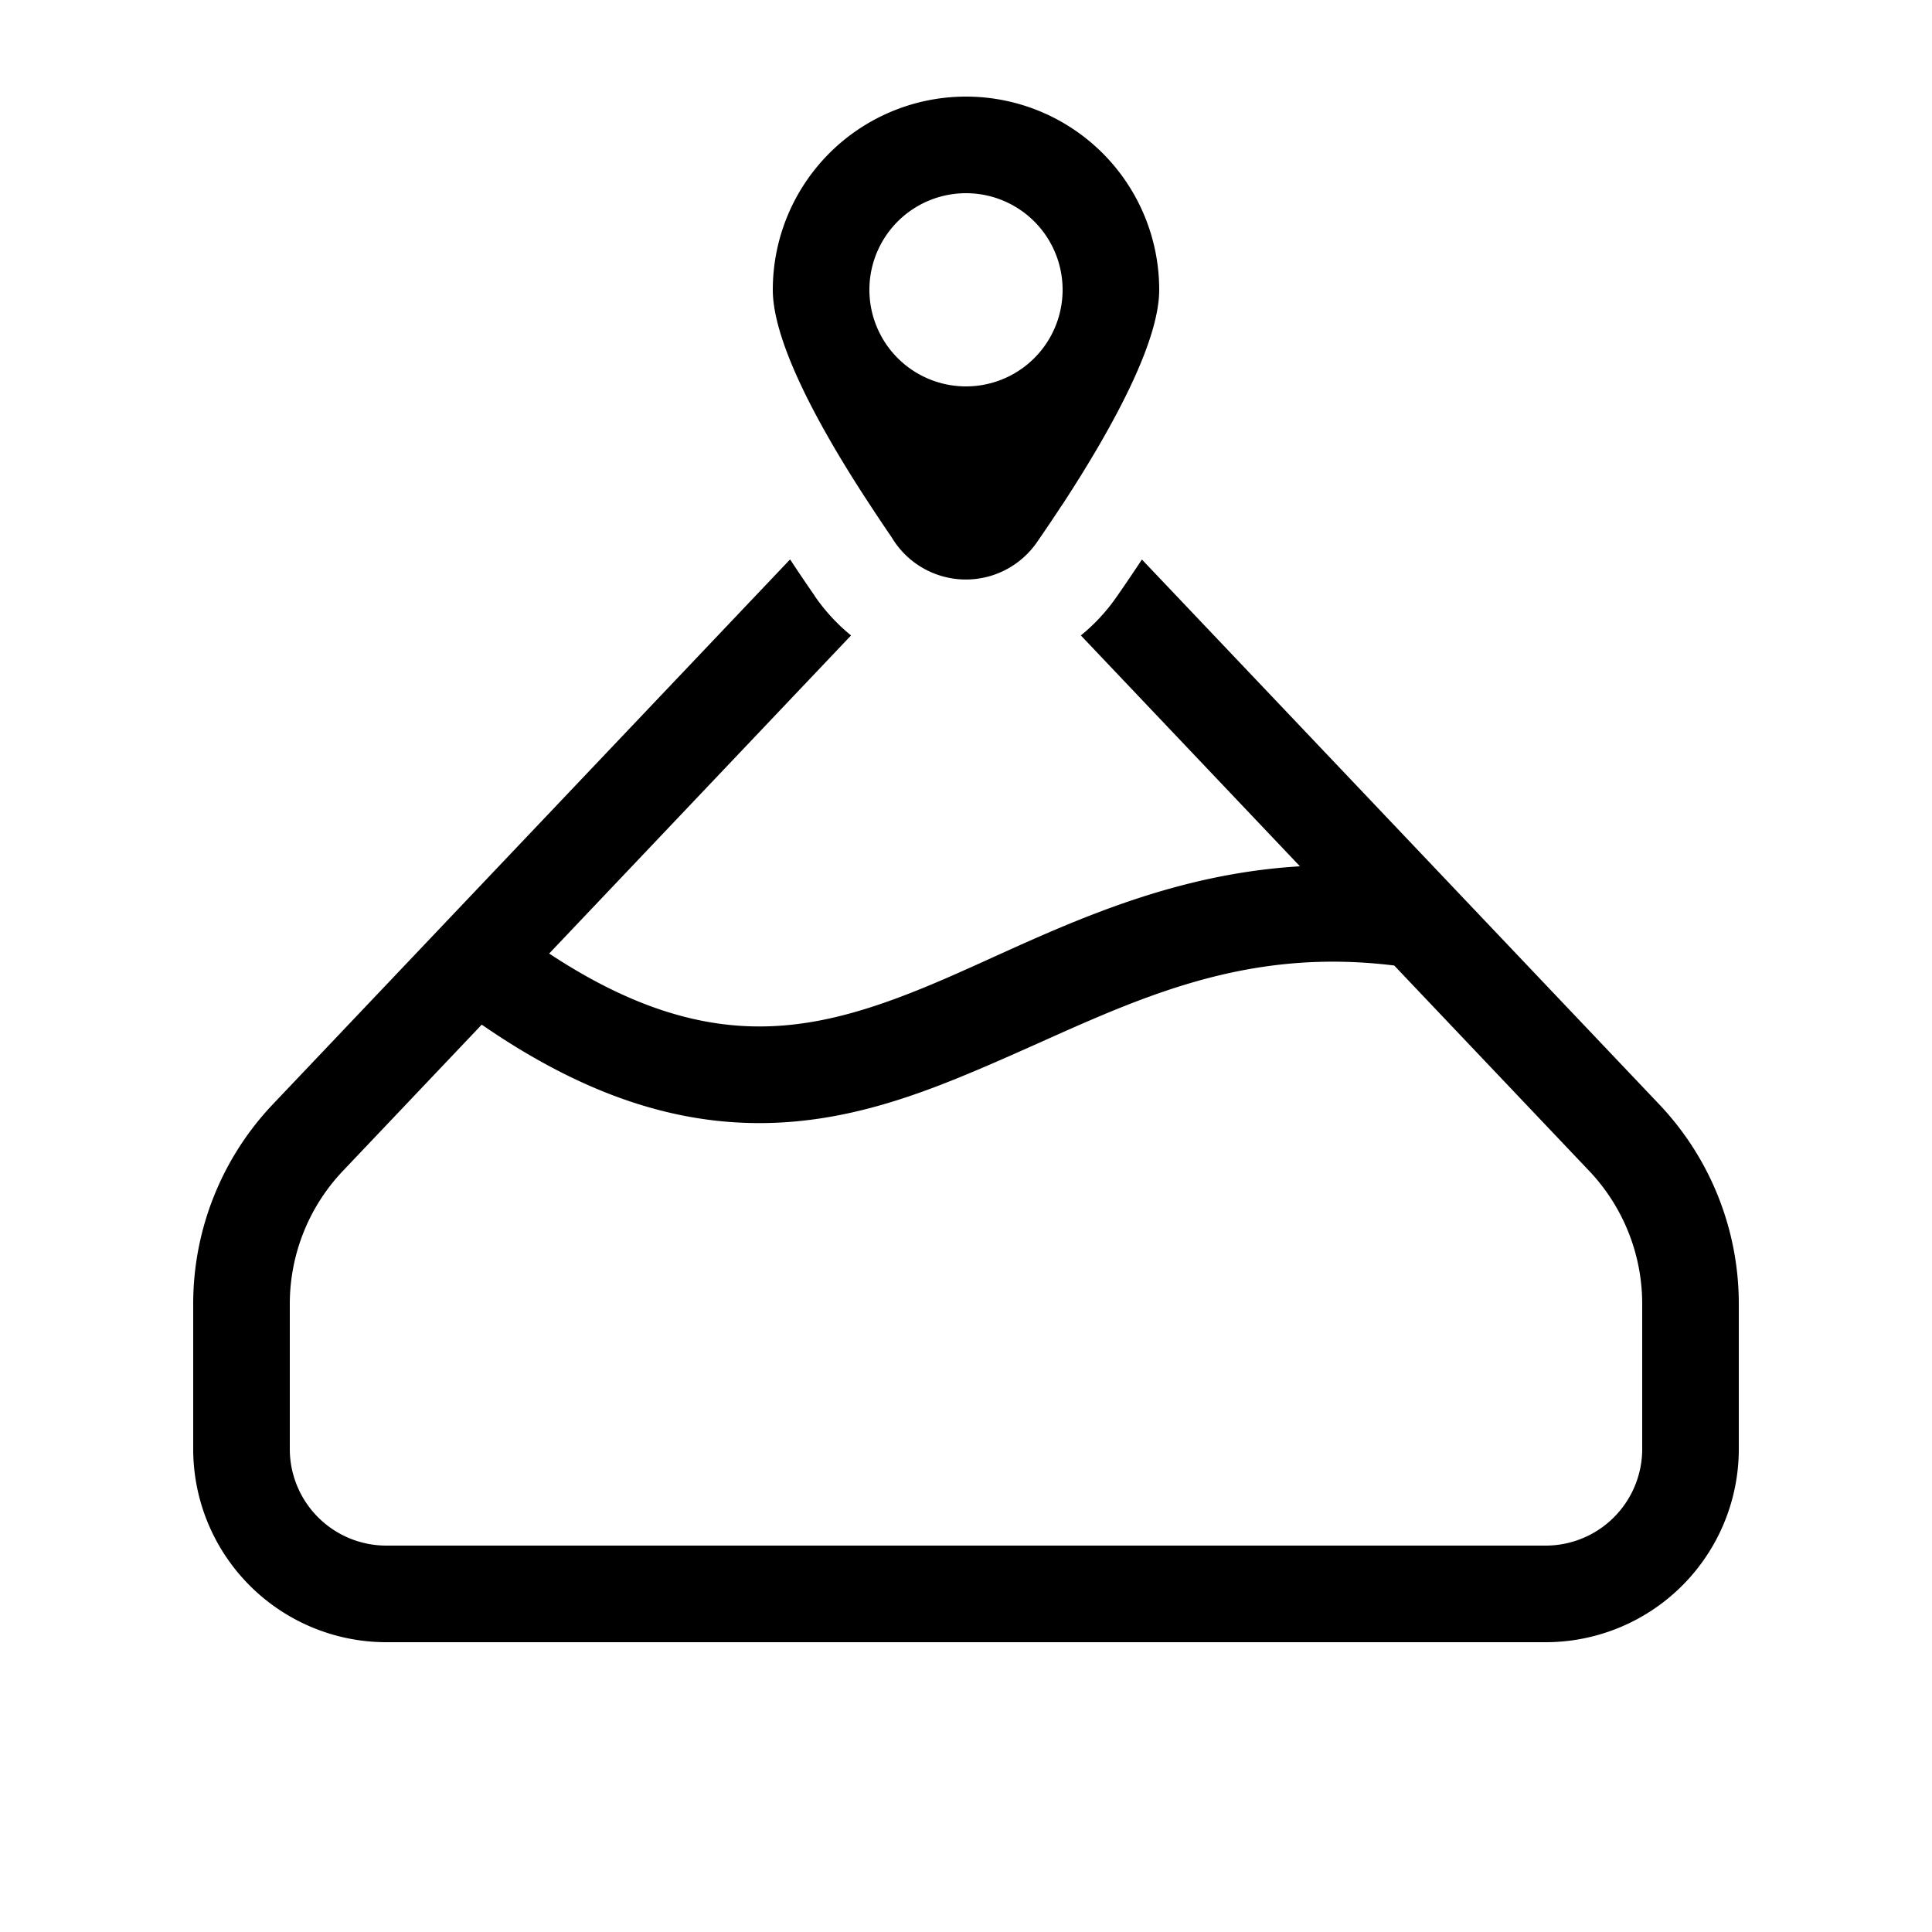 <svg xmlns="http://www.w3.org/2000/svg" width="20" height="20" viewBox="0 0 20 20"><path d="M10.987 5.238c-.082.126-.165.248-.245.364a.894.894 0 0 1-1.511-.039 18.085 18.085 0 0 1-.234-.35C8.497 4.452 8 3.552 8 3a2 2 0 1 1 4 0c0 .551-.498 1.45-.996 2.214l-.017.024ZM11 3a1 1 0 1 0-2 0 1 1 0 0 0 2 0ZM8.435 6.17a19.33 19.33 0 0 1-.256-.379l-5.355 5.641A3 3 0 0 0 2 13.498V15a2 2 0 0 0 2 2h12a2 2 0 0 0 2-2v-1.502a3 3 0 0 0-.824-2.066l-5.355-5.64c-.087.132-.173.259-.256.378-.11.16-.237.295-.376.408l2.268 2.39c-1.265.075-2.298.543-3.196.95-.242.11-.475.215-.7.307-.66.27-1.264.44-1.916.393-.557-.04-1.192-.24-1.96-.747L8.81 6.578a1.948 1.948 0 0 1-.376-.408Zm-3.448 4.437c.94.649 1.783.952 2.587 1.009.879.063 1.65-.173 2.365-.466.277-.113.545-.233.81-.351 1.13-.507 2.201-.987 3.684-.804l2.018 2.126A2 2 0 0 1 17 13.498V15a1 1 0 0 1-1 1H4a1 1 0 0 1-1-1v-1.502a2 2 0 0 1 .55-1.377l1.437-1.514Z"/></svg>